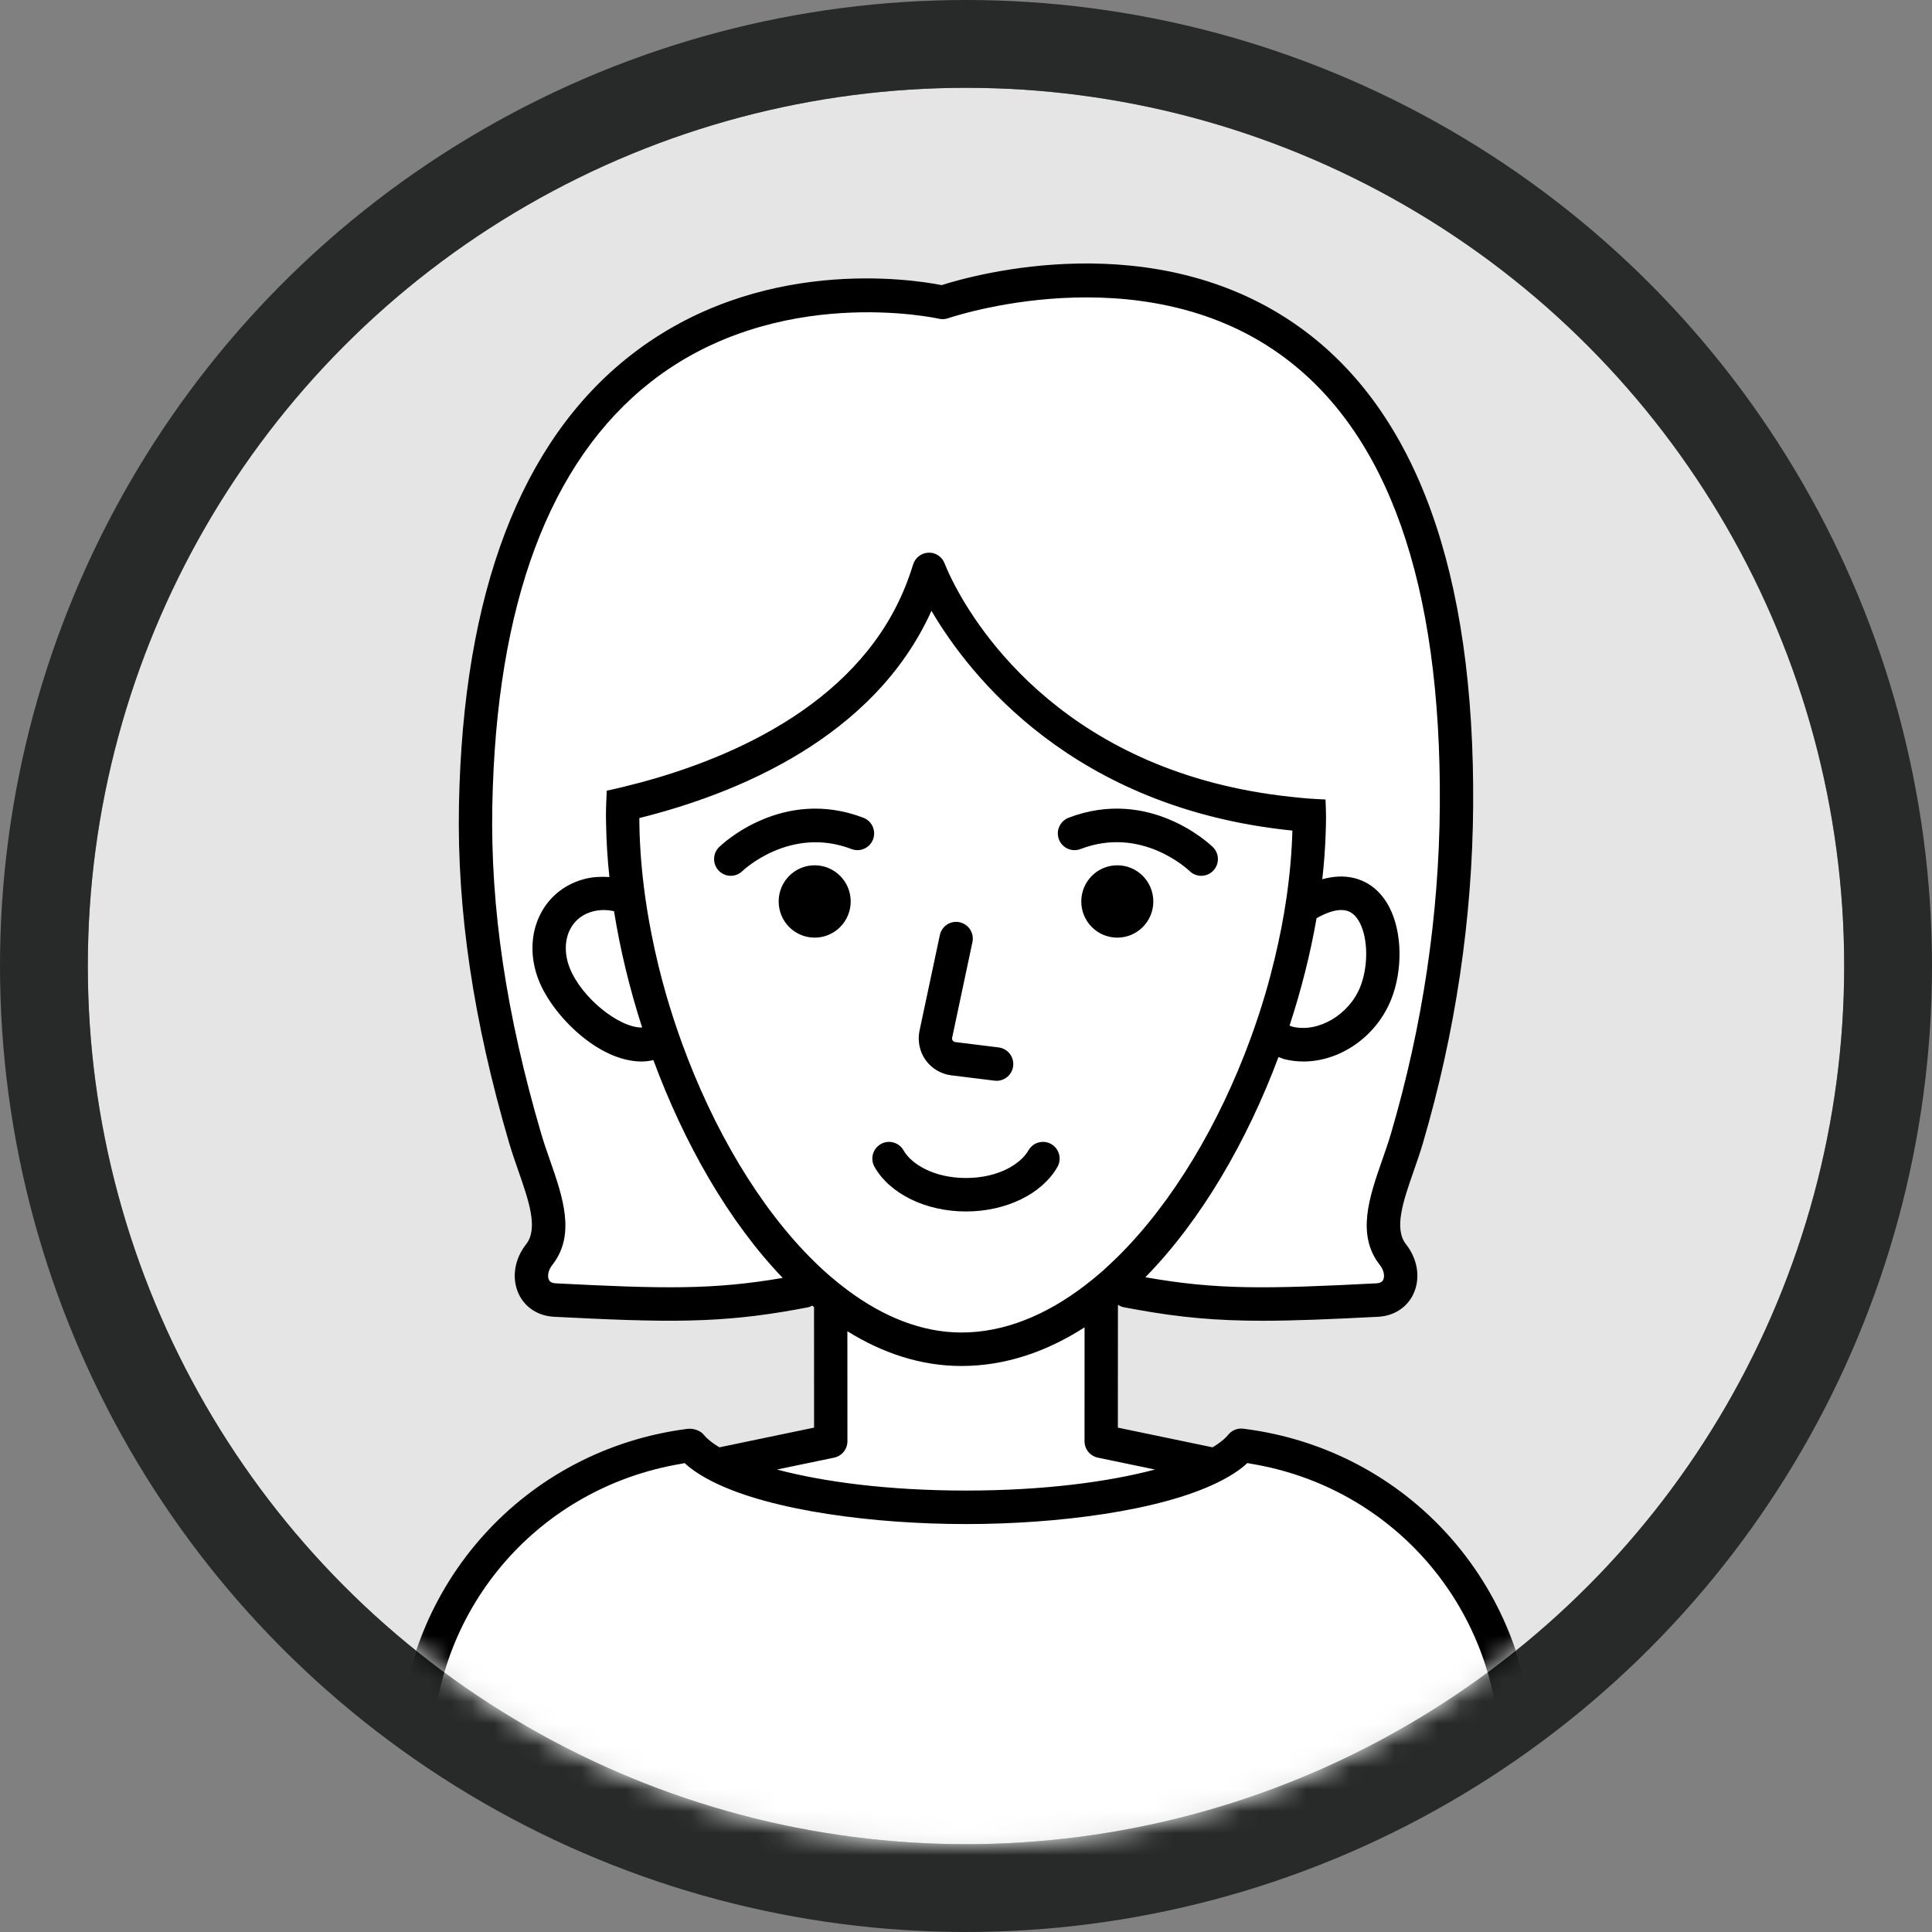 <?xml version="1.0" encoding="UTF-8"?>
<svg width="88px" height="88px" viewBox="0 0 88 88" version="1.1" xmlns="http://www.w3.org/2000/svg" xmlns:xlink="http://www.w3.org/1999/xlink">
    <rect x="0" y="0" width="88" height="88" fill="#808080" stroke="none"/>
    <!-- Generator: Sketch 47.1 (45422) - http://www.bohemiancoding.com/sketch -->
    <title>avatar-mom</title>
    <desc>Created with Sketch.</desc>
    <defs>
        <circle id="path-1" cx="40" cy="40" r="40"></circle>
    </defs>
    <g id="Page-1" stroke="none" stroke-width="1" fill="none" fill-rule="evenodd">
        <g id="Desktop-HD" transform="translate(-1204, -360)">
            <g id="avatar-mom" transform="translate(1208, 364)">
                <mask id="mask-2" fill="white">
                    <use xlink:href="#path-1"></use>
                </mask>
                <g id="Mask">
                    <use fill="#E5E5E5" fill-rule="evenodd" xlink:href="#path-1"></use>
                    <circle stroke="#282929" stroke-width="4" cx="40" cy="40" r="42"></circle>
                </g>
                <g id="noun_1361587_cc" mask="url(#mask-2)">
                    <g transform="translate(2, 8)">
                        <path d="M63.836,67.635 C63.616,60.153 58.091,54.033 50.696,53.083 L50.633,53.075 C50.371,53.039 50.107,53.145 49.94,53.355 C49.841,53.479 49.697,53.603 49.528,53.727 C49.438,53.793 49.339,53.858 49.231,53.923 L44.918,53.026 L44.921,47.432 C45.002,47.486 45.093,47.526 45.194,47.545 C45.374,47.58 45.546,47.611 45.72,47.642 C47.766,48.016 49.445,48.159 51.503,48.159 C52.972,48.159 54.636,48.088 56.769,47.978 C57.501,47.941 58.106,47.544 58.389,46.917 C58.708,46.21 58.575,45.349 58.04,44.671 C57.479,43.957 57.922,42.688 58.391,41.344 C58.539,40.918 58.689,40.488 58.815,40.059 C60.296,35.011 61.065,29.843 61.101,24.699 C61.174,14.055 58.517,6.723 53.203,2.908 C46.626,-1.815 38.336,0.525 36.893,0.986 C35.556,0.723 28.548,-0.374 22.719,4.186 C17.718,8.098 15.089,14.993 14.904,24.68 C14.813,29.476 15.561,34.506 17.19,40.059 C17.316,40.488 17.466,40.918 17.614,41.344 C18.083,42.688 18.526,43.958 17.965,44.671 C17.431,45.349 17.297,46.21 17.615,46.917 C17.899,47.544 18.504,47.941 19.235,47.978 C24.357,48.24 26.772,48.283 30.278,47.645 C30.453,47.613 30.629,47.581 30.811,47.545 C30.879,47.532 30.937,47.498 30.996,47.469 C31.023,47.492 31.05,47.515 31.077,47.538 L31.079,53.026 L26.769,53.923 C26.66,53.858 26.561,53.793 26.471,53.727 C26.302,53.603 26.158,53.478 26.059,53.355 C25.894,53.147 25.565,53.048 25.303,53.083 C17.908,54.033 12.383,60.153 12.164,67.635 L12,73.215 C11.994,73.421 12.072,73.621 12.215,73.768 C12.357,73.917 12.554,74 12.76,74 L63.24,74 C63.446,74 63.642,73.917 63.785,73.768 C63.928,73.621 64.006,73.42 64,73.215 L63.836,67.635 Z" id="Path" fill="#FFFFFF" fill-rule="evenodd"></path>
                        <path d="M63.836,67.635 C63.616,60.153 58.091,54.033 50.696,53.083 L50.633,53.075 C50.371,53.039 50.107,53.145 49.94,53.355 C49.841,53.479 49.697,53.603 49.528,53.727 C49.438,53.793 49.339,53.858 49.231,53.923 L44.918,53.026 L44.921,47.432 C45.002,47.486 45.093,47.526 45.194,47.545 C45.374,47.58 45.546,47.611 45.72,47.642 C47.766,48.016 49.445,48.159 51.503,48.159 C52.972,48.159 54.636,48.088 56.769,47.978 C57.501,47.941 58.106,47.544 58.389,46.917 C58.708,46.21 58.575,45.349 58.04,44.671 C57.479,43.957 57.922,42.688 58.391,41.344 C58.539,40.918 58.689,40.488 58.815,40.059 C60.296,35.011 61.065,29.843 61.101,24.699 C61.174,14.055 58.517,6.723 53.203,2.908 C46.626,-1.815 38.336,0.525 36.893,0.986 C35.556,0.723 28.548,-0.374 22.719,4.186 C17.718,8.098 15.089,14.993 14.904,24.68 C14.813,29.476 15.561,34.506 17.19,40.059 C17.316,40.488 17.466,40.918 17.614,41.344 C18.083,42.688 18.526,43.958 17.965,44.671 C17.431,45.349 17.297,46.21 17.615,46.917 C17.899,47.544 18.504,47.941 19.235,47.978 C24.357,48.24 26.772,48.283 30.278,47.645 C30.453,47.613 30.629,47.581 30.811,47.545 C30.879,47.532 30.937,47.498 30.996,47.469 C31.023,47.492 31.05,47.515 31.077,47.538 L31.079,53.026 L26.769,53.923 C26.66,53.858 26.561,53.793 26.471,53.727 C26.302,53.603 26.158,53.478 26.059,53.355 C25.894,53.147 25.565,53.048 25.303,53.083 C17.908,54.033 12.383,60.153 12.164,67.635 L12,73.215 C11.994,73.421 12.072,73.621 12.215,73.768 C12.357,73.917 12.554,74 12.76,74 L63.24,74 C63.446,74 63.642,73.917 63.785,73.768 C63.928,73.621 64.006,73.42 64,73.215 L63.836,67.635 Z M19.313,46.454 C19.069,46.442 19.018,46.329 18.999,46.286 C18.932,46.138 18.955,45.873 19.157,45.617 C20.236,44.246 19.632,42.514 19.048,40.839 C18.908,40.438 18.766,40.032 18.648,39.628 C17.063,34.227 16.335,29.347 16.424,24.709 C16.599,15.514 19.026,9.017 23.639,5.4 C29.393,0.887 36.693,2.501 36.766,2.518 C36.904,2.549 37.052,2.542 37.188,2.495 C37.274,2.465 45.878,-0.475 52.319,4.149 C57.209,7.659 59.651,14.57 59.582,24.689 C59.547,29.69 58.799,34.716 57.358,39.628 C57.239,40.032 57.097,40.438 56.957,40.839 C56.373,42.514 55.769,44.246 56.849,45.617 C57.051,45.873 57.073,46.138 57.006,46.287 C56.987,46.329 56.936,46.442 56.692,46.454 C51.681,46.711 49.434,46.756 46.171,46.176 C48.727,43.567 50.806,39.961 52.234,36.146 C52.332,36.18 52.424,36.225 52.526,36.25 C52.804,36.317 53.088,36.35 53.37,36.35 C55.034,36.35 56.686,35.227 57.366,33.522 C57.367,33.522 57.367,33.522 57.367,33.522 C57.9,32.184 57.869,30.462 57.289,29.336 C56.924,28.625 56.365,28.161 55.674,27.993 C55.201,27.879 54.712,27.914 54.228,28.048 C54.31,27.331 54.361,26.628 54.383,25.943 C54.392,25.689 54.399,25.436 54.399,25.187 C54.399,24.928 54.383,24.673 54.375,24.416 C54.119,24.403 53.862,24.392 53.613,24.373 C53.354,24.354 53.103,24.326 52.852,24.3 C42.66,23.236 38.528,16.732 37.381,14.446 C37.166,14.018 37.052,13.732 37.027,13.665 C36.911,13.36 36.616,13.157 36.288,13.174 C35.963,13.187 35.682,13.405 35.589,13.719 C35.515,13.968 35.429,14.208 35.34,14.446 C33.297,19.942 27.471,22.488 23.178,23.641 C22.914,23.711 22.655,23.778 22.404,23.839 C22.14,23.903 21.885,23.961 21.637,24.014 C21.618,24.404 21.6,24.794 21.6,25.187 C21.6,25.323 21.606,25.463 21.608,25.6 C21.622,26.361 21.671,27.145 21.758,27.948 C21.397,27.926 21.035,27.937 20.679,28.023 C19.769,28.244 19.037,28.814 18.618,29.63 C18.158,30.525 18.131,31.631 18.544,32.666 C19.186,34.274 21.27,36.35 23.221,36.35 C23.403,36.35 23.583,36.325 23.761,36.287 C25.158,40.064 27.176,43.628 29.651,46.207 C26.485,46.752 24.226,46.706 19.313,46.454 Z M52.737,34.716 C53.273,33.083 53.687,31.433 53.968,29.823 C54.368,29.596 54.76,29.45 55.086,29.45 C55.168,29.45 55.245,29.459 55.318,29.476 C55.574,29.538 55.778,29.722 55.939,30.036 C56.318,30.773 56.326,32.027 55.956,32.954 C55.451,34.218 54.048,35.048 52.882,34.767 C52.831,34.754 52.786,34.732 52.737,34.716 Z M23.249,34.803 C22.207,34.822 20.495,33.454 19.954,32.099 C19.705,31.476 19.711,30.83 19.968,30.329 C20.185,29.908 20.554,29.623 21.036,29.506 C21.189,29.469 21.347,29.451 21.506,29.451 C21.659,29.451 21.814,29.472 21.968,29.504 C22.246,31.243 22.678,33.034 23.249,34.803 Z M31.077,45.451 C28.589,43.008 26.479,39.417 25.058,35.5 C24.798,34.784 24.56,34.058 24.348,33.325 C24.086,32.419 23.865,31.504 23.684,30.59 C23.536,29.849 23.415,29.11 23.325,28.375 C23.195,27.321 23.124,26.278 23.121,25.261 C27.552,24.158 33.817,21.611 36.426,15.822 C38.158,18.773 42.877,24.822 52.867,25.832 C52.839,26.829 52.749,27.848 52.6,28.877 C52.466,29.801 52.285,30.731 52.061,31.66 C51.932,32.195 51.793,32.729 51.636,33.26 C51.432,33.954 51.203,34.642 50.954,35.322 C49.535,39.193 47.421,42.758 44.922,45.233 C44.775,45.379 44.626,45.518 44.476,45.656 C44.371,45.752 44.268,45.852 44.162,45.944 C43.912,46.163 43.658,46.367 43.402,46.562 C41.645,47.903 39.745,48.694 37.791,48.694 C35.987,48.694 34.232,47.978 32.596,46.758 C32.34,46.567 32.087,46.364 31.836,46.149 C31.702,46.033 31.568,45.916 31.436,45.794 C31.315,45.682 31.195,45.568 31.077,45.451 Z M31.994,54.394 C32.346,54.32 32.599,54.008 32.599,53.646 L32.597,48.636 C34.208,49.638 35.949,50.219 37.791,50.219 C39.789,50.219 41.671,49.569 43.401,48.459 L43.399,53.646 C43.399,54.008 43.652,54.32 44.004,54.394 L46.608,54.935 C44.497,55.496 41.541,55.893 38,55.893 C34.458,55.893 31.502,55.496 29.391,54.935 L31.994,54.394 Z M13.542,72.475 L13.682,67.68 C13.874,61.137 18.58,55.759 25.02,54.675 C25.075,54.665 25.129,54.65 25.185,54.642 C25.535,54.968 26,55.262 26.543,55.528 C29.184,56.823 33.839,57.419 38,57.419 C42.159,57.419 46.815,56.823 49.456,55.528 C50,55.262 50.466,54.967 50.816,54.64 C50.872,54.649 50.924,54.663 50.979,54.672 C57.386,55.723 62.125,61.115 62.317,67.68 L62.457,72.475 L13.542,72.475 Z M32.748,29.061 C32.748,29.971 32.014,30.708 31.108,30.708 C30.202,30.708 29.467,29.971 29.467,29.061 C29.467,28.151 30.202,27.413 31.108,27.413 C32.014,27.413 32.748,28.151 32.748,29.061 Z M46.532,29.061 C46.532,29.971 45.798,30.708 44.892,30.708 C43.985,30.708 43.251,29.971 43.251,29.061 C43.251,28.151 43.985,27.413 44.892,27.413 C45.798,27.413 46.532,28.151 46.532,29.061 Z M39.487,35.709 C39.903,35.761 40.199,36.141 40.148,36.559 C40.1,36.946 39.773,37.229 39.395,37.229 C39.364,37.229 39.333,37.227 39.301,37.223 L37.323,36.979 C36.856,36.92 36.431,36.666 36.158,36.281 C35.886,35.896 35.785,35.41 35.883,34.948 L36.808,30.594 C36.895,30.182 37.298,29.918 37.709,30.007 C38.119,30.095 38.381,30.5 38.293,30.912 L37.369,35.267 C37.356,35.325 37.377,35.369 37.396,35.396 C37.415,35.423 37.45,35.457 37.51,35.464 L39.487,35.709 Z M38,41.656 C39.468,41.656 40.488,41.022 40.846,40.395 C41.055,40.03 41.52,39.903 41.883,40.112 C42.247,40.322 42.373,40.788 42.164,41.153 C41.46,42.385 39.826,43.181 38,43.181 C36.173,43.181 34.539,42.385 33.835,41.153 C33.626,40.788 33.752,40.322 34.116,40.112 C34.48,39.903 34.944,40.03 35.153,40.395 C35.511,41.022 36.531,41.656 38,41.656 Z M33.766,26.233 C33.616,26.626 33.177,26.823 32.785,26.673 C29.99,25.602 27.836,27.655 27.815,27.676 C27.667,27.82 27.476,27.892 27.285,27.892 C27.087,27.892 26.889,27.814 26.741,27.661 C26.448,27.358 26.455,26.876 26.756,26.582 C26.872,26.469 29.636,23.833 33.327,25.248 C33.719,25.399 33.916,25.839 33.766,26.233 Z M42.233,26.233 C42.084,25.839 42.28,25.399 42.672,25.248 C46.365,23.832 49.127,26.469 49.243,26.582 C49.544,26.875 49.552,27.358 49.259,27.661 C49.11,27.814 48.912,27.892 48.714,27.892 C48.524,27.892 48.334,27.821 48.187,27.678 C48.092,27.587 45.986,25.612 43.214,26.673 C42.824,26.823 42.383,26.627 42.233,26.233 Z" id="Shape" fill="#000000" fill-rule="nonzero"></path>
                    </g>
                </g>
            </g>
        </g>
    </g>
</svg>